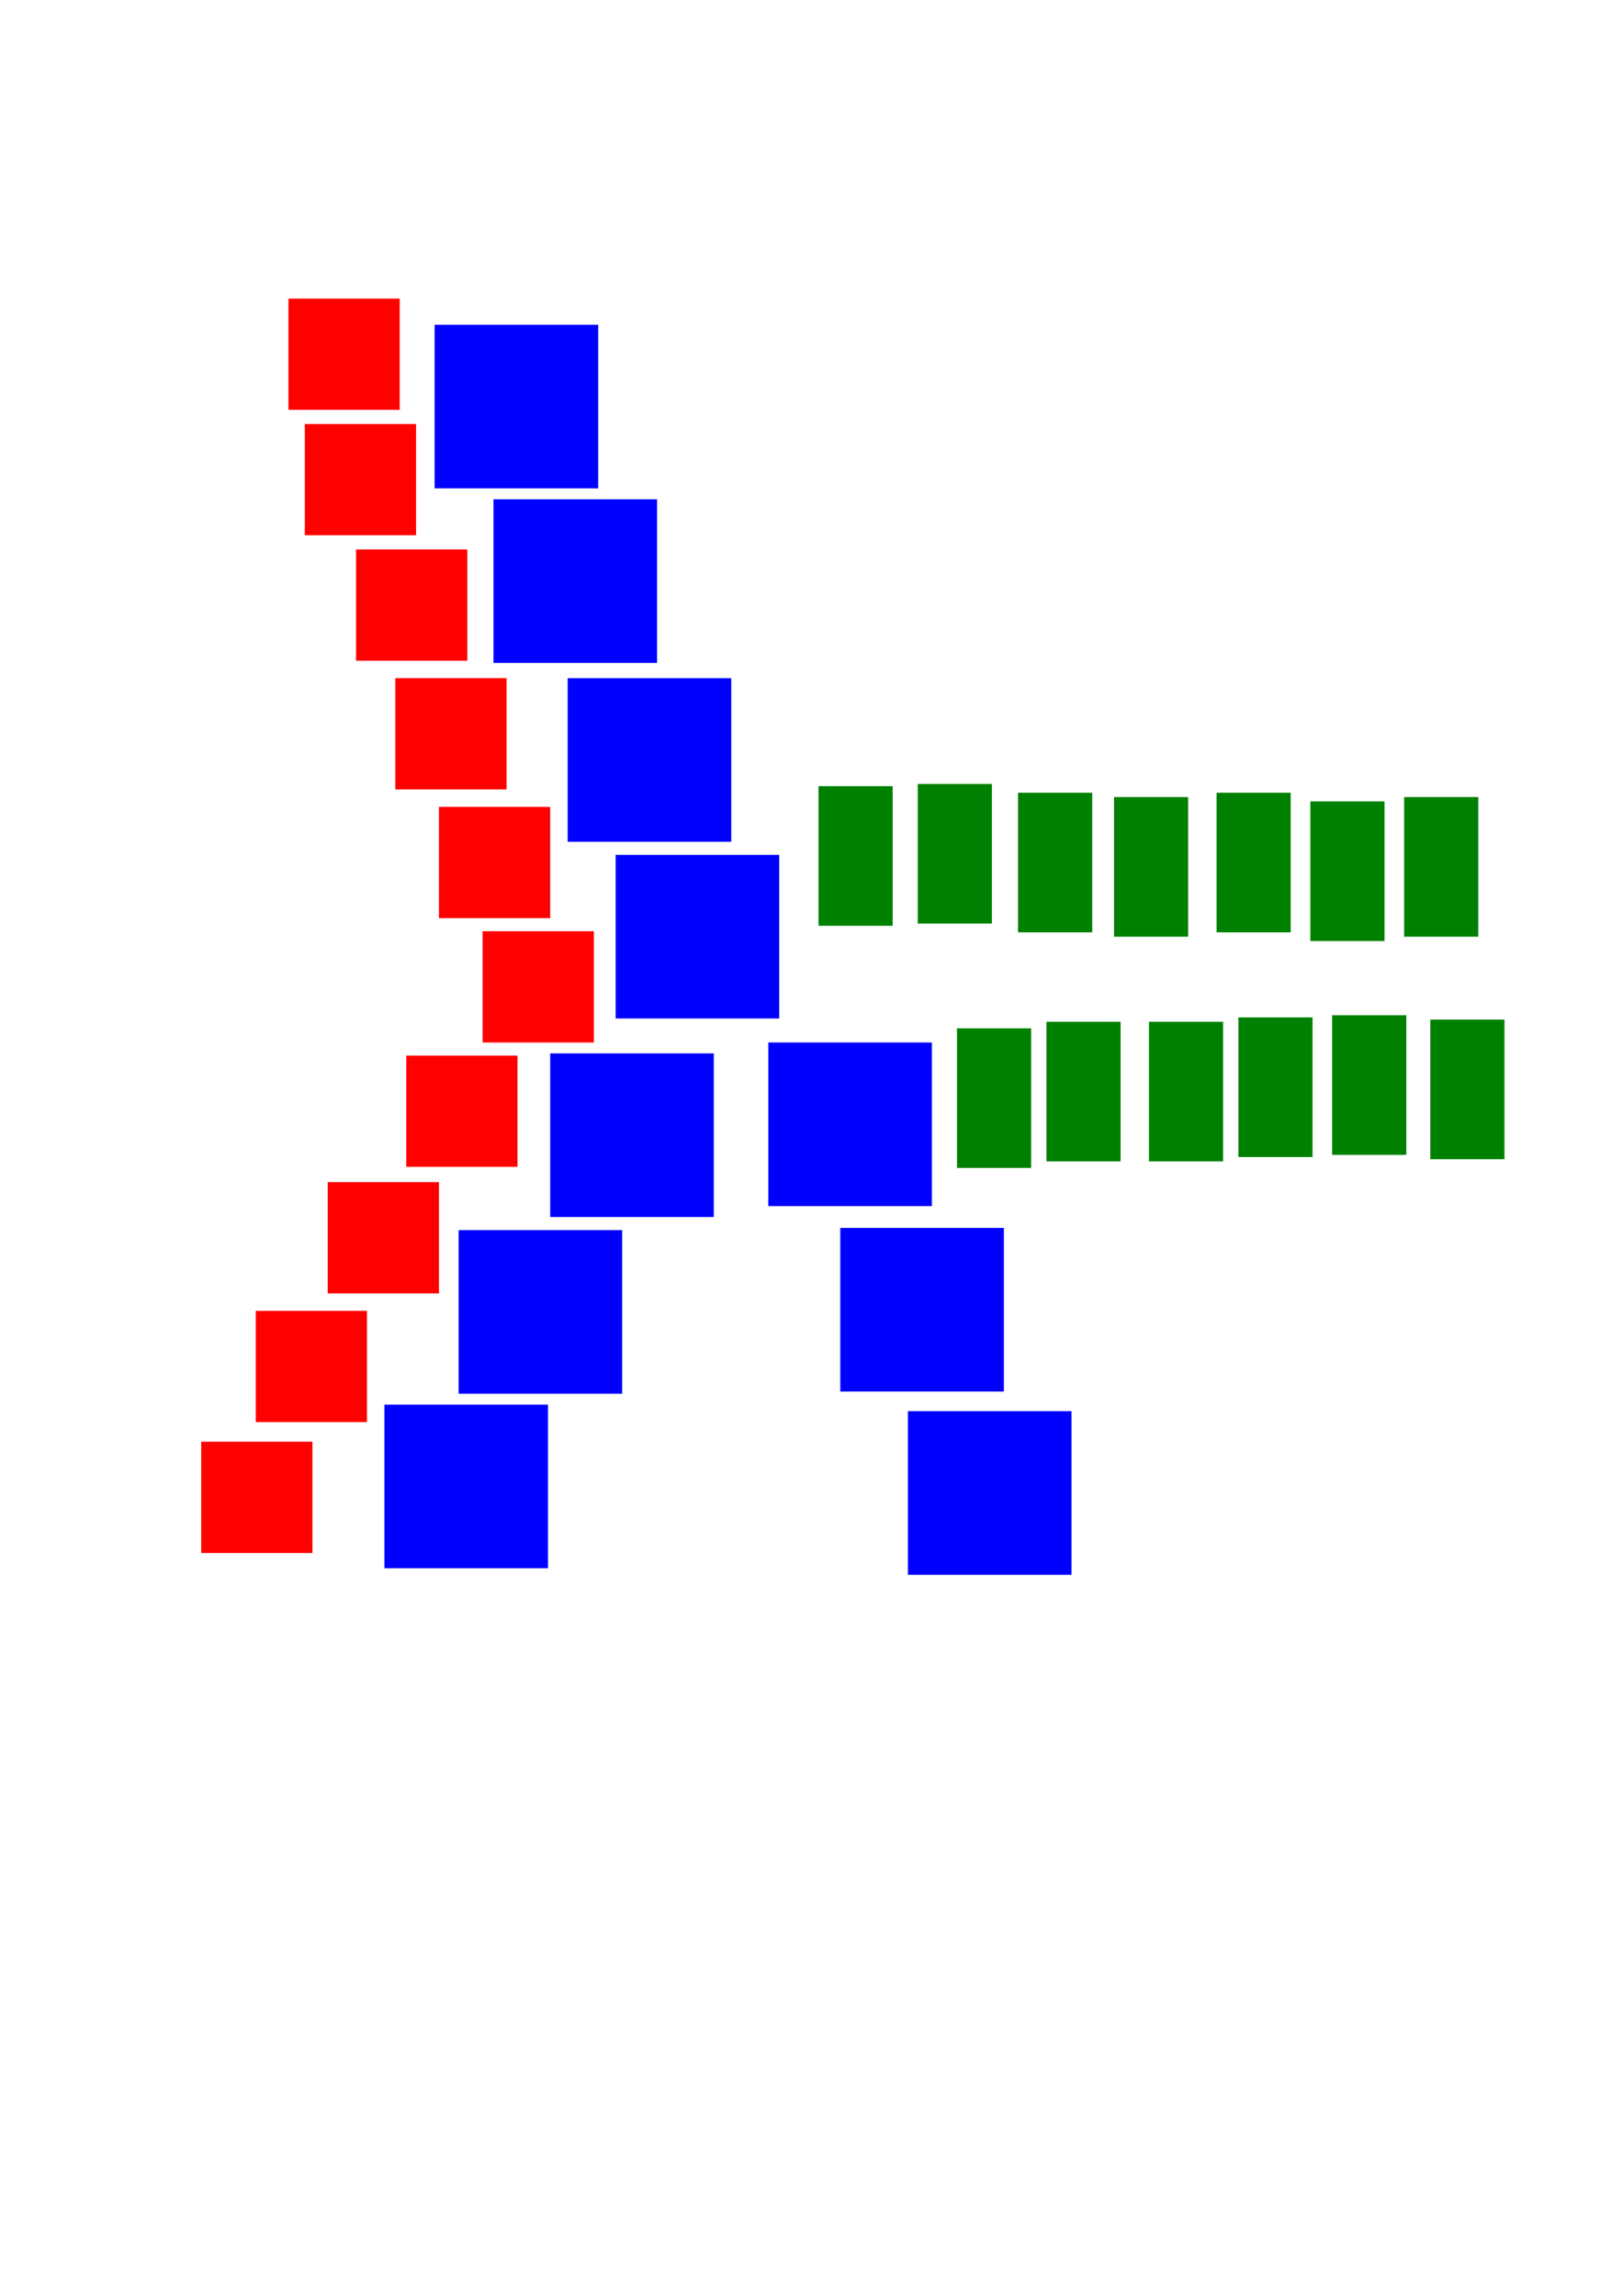 <?xml version="1.0" encoding="UTF-8" standalone="no"?>
<svg
   xmlns:dc="http://purl.org/dc/elements/1.1/"
   xmlns:cc="http://creativecommons.org/ns#"
   xmlns:rdf="http://www.w3.org/1999/02/22-rdf-syntax-ns#"
   xmlns:svg="http://www.w3.org/2000/svg"
   xmlns="http://www.w3.org/2000/svg"
   version="1.1"
   id="svg2"
   viewBox="0 0 744.094 1052.362"
   height="297mm"
   width="210mm">
  <defs
     id="defs4" />
  <rect
     y="194.362"
     x="139.75"
     height="51"
     width="51"
     id="rect4136"
     style="color:#000000;clip-rule:nonzero;display:inline;overflow:visible;visibility:visible;opacity:1;isolation:auto;mix-blend-mode:normal;color-interpolation:sRGB;color-interpolation-filters:linearRGB;solid-color:#000000;solid-opacity:1;fill:#ff0000;fill-opacity:1;fill-rule:evenodd;color-rendering:auto;image-rendering:auto;shape-rendering:auto;text-rendering:auto;enable-background:accumulate" />
  <rect
     y="251.862"
     x="163.25"
     height="51"
     width="51"
     id="rect4136-4"
     style="color:#000000;clip-rule:nonzero;display:inline;overflow:visible;visibility:visible;opacity:1;isolation:auto;mix-blend-mode:normal;color-interpolation:sRGB;color-interpolation-filters:linearRGB;solid-color:#000000;solid-opacity:1;fill:#ff0000;fill-opacity:1;fill-rule:evenodd;color-rendering:auto;image-rendering:auto;shape-rendering:auto;text-rendering:auto;enable-background:accumulate" />
  <rect
     y="310.862"
     x="181.25"
     height="51"
     width="51"
     id="rect4136-8"
     style="color:#000000;clip-rule:nonzero;display:inline;overflow:visible;visibility:visible;opacity:1;isolation:auto;mix-blend-mode:normal;color-interpolation:sRGB;color-interpolation-filters:linearRGB;solid-color:#000000;solid-opacity:1;fill:#ff0000;fill-opacity:1;fill-rule:evenodd;color-rendering:auto;image-rendering:auto;shape-rendering:auto;text-rendering:auto;enable-background:accumulate" />
  <rect
     y="369.862"
     x="201.25"
     height="51"
     width="51"
     id="rect4136-1"
     style="color:#000000;clip-rule:nonzero;display:inline;overflow:visible;visibility:visible;opacity:1;isolation:auto;mix-blend-mode:normal;color-interpolation:sRGB;color-interpolation-filters:linearRGB;solid-color:#000000;solid-opacity:1;fill:#ff0000;fill-opacity:1;fill-rule:evenodd;color-rendering:auto;image-rendering:auto;shape-rendering:auto;text-rendering:auto;enable-background:accumulate" />
  <rect
     y="426.862"
     x="221.25"
     height="51"
     width="51"
     id="rect4136-9"
     style="color:#000000;clip-rule:nonzero;display:inline;overflow:visible;visibility:visible;opacity:1;isolation:auto;mix-blend-mode:normal;color-interpolation:sRGB;color-interpolation-filters:linearRGB;solid-color:#000000;solid-opacity:1;fill:#ff0000;fill-opacity:1;fill-rule:evenodd;color-rendering:auto;image-rendering:auto;shape-rendering:auto;text-rendering:auto;enable-background:accumulate" />
  <rect
     y="483.862"
     x="186.25"
     height="51"
     width="51"
     id="rect4136-2"
     style="color:#000000;clip-rule:nonzero;display:inline;overflow:visible;visibility:visible;opacity:1;isolation:auto;mix-blend-mode:normal;color-interpolation:sRGB;color-interpolation-filters:linearRGB;solid-color:#000000;solid-opacity:1;fill:#ff0000;fill-opacity:1;fill-rule:evenodd;color-rendering:auto;image-rendering:auto;shape-rendering:auto;text-rendering:auto;enable-background:accumulate" />
  <rect
     y="541.862"
     x="150.25"
     height="51"
     width="51"
     id="rect4136-92"
     style="color:#000000;clip-rule:nonzero;display:inline;overflow:visible;visibility:visible;opacity:1;isolation:auto;mix-blend-mode:normal;color-interpolation:sRGB;color-interpolation-filters:linearRGB;solid-color:#000000;solid-opacity:1;fill:#ff0000;fill-opacity:1;fill-rule:evenodd;color-rendering:auto;image-rendering:auto;shape-rendering:auto;text-rendering:auto;enable-background:accumulate" />
  <rect
     y="600.862"
     x="117.25"
     height="51"
     width="51"
     id="rect4136-0"
     style="color:#000000;clip-rule:nonzero;display:inline;overflow:visible;visibility:visible;opacity:1;isolation:auto;mix-blend-mode:normal;color-interpolation:sRGB;color-interpolation-filters:linearRGB;solid-color:#000000;solid-opacity:1;fill:#ff0000;fill-opacity:1;fill-rule:evenodd;color-rendering:auto;image-rendering:auto;shape-rendering:auto;text-rendering:auto;enable-background:accumulate" />
  <rect
     y="148.862"
     x="199.25"
     height="75"
     width="75"
     id="rect4136-7"
     style="color:#000000;clip-rule:nonzero;display:inline;overflow:visible;visibility:visible;opacity:1;isolation:auto;mix-blend-mode:normal;color-interpolation:sRGB;color-interpolation-filters:linearRGB;solid-color:#000000;solid-opacity:1;fill:#0000ff;fill-opacity:1;fill-rule:evenodd;color-rendering:auto;image-rendering:auto;shape-rendering:auto;text-rendering:auto;enable-background:accumulate" />
  <rect
     y="228.862"
     x="226.25"
     height="75"
     width="75"
     id="rect4136-7-2"
     style="color:#000000;clip-rule:nonzero;display:inline;overflow:visible;visibility:visible;opacity:1;isolation:auto;mix-blend-mode:normal;color-interpolation:sRGB;color-interpolation-filters:linearRGB;solid-color:#000000;solid-opacity:1;fill:#0000ff;fill-opacity:1;fill-rule:evenodd;color-rendering:auto;image-rendering:auto;shape-rendering:auto;text-rendering:auto;enable-background:accumulate" />
  <rect
     y="310.862"
     x="260.25"
     height="75"
     width="75"
     id="rect4136-7-9"
     style="color:#000000;clip-rule:nonzero;display:inline;overflow:visible;visibility:visible;opacity:1;isolation:auto;mix-blend-mode:normal;color-interpolation:sRGB;color-interpolation-filters:linearRGB;solid-color:#000000;solid-opacity:1;fill:#0000ff;fill-opacity:1;fill-rule:evenodd;color-rendering:auto;image-rendering:auto;shape-rendering:auto;text-rendering:auto;enable-background:accumulate" />
  <rect
     y="391.862"
     x="282.25"
     height="75"
     width="75"
     id="rect4136-7-28"
     style="color:#000000;clip-rule:nonzero;display:inline;overflow:visible;visibility:visible;opacity:1;isolation:auto;mix-blend-mode:normal;color-interpolation:sRGB;color-interpolation-filters:linearRGB;solid-color:#000000;solid-opacity:1;fill:#0000ff;fill-opacity:1;fill-rule:evenodd;color-rendering:auto;image-rendering:auto;shape-rendering:auto;text-rendering:auto;enable-background:accumulate" />
  <rect
     y="482.862"
     x="252.25"
     height="75"
     width="75"
     id="rect4136-7-3"
     style="color:#000000;clip-rule:nonzero;display:inline;overflow:visible;visibility:visible;opacity:1;isolation:auto;mix-blend-mode:normal;color-interpolation:sRGB;color-interpolation-filters:linearRGB;solid-color:#000000;solid-opacity:1;fill:#0000ff;fill-opacity:1;fill-rule:evenodd;color-rendering:auto;image-rendering:auto;shape-rendering:auto;text-rendering:auto;enable-background:accumulate" />
  <rect
     y="563.862"
     x="210.25"
     height="75"
     width="75"
     id="rect4136-7-90"
     style="color:#000000;clip-rule:nonzero;display:inline;overflow:visible;visibility:visible;opacity:1;isolation:auto;mix-blend-mode:normal;color-interpolation:sRGB;color-interpolation-filters:linearRGB;solid-color:#000000;solid-opacity:1;fill:#0000ff;fill-opacity:1;fill-rule:evenodd;color-rendering:auto;image-rendering:auto;shape-rendering:auto;text-rendering:auto;enable-background:accumulate" />
  <rect
     y="643.862"
     x="176.25"
     height="75"
     width="75"
     id="rect4136-7-7"
     style="color:#000000;clip-rule:nonzero;display:inline;overflow:visible;visibility:visible;opacity:1;isolation:auto;mix-blend-mode:normal;color-interpolation:sRGB;color-interpolation-filters:linearRGB;solid-color:#000000;solid-opacity:1;fill:#0000ff;fill-opacity:1;fill-rule:evenodd;color-rendering:auto;image-rendering:auto;shape-rendering:auto;text-rendering:auto;enable-background:accumulate" />
  <rect
     y="660.862"
     x="92.25"
     height="51"
     width="51"
     id="rect4136-0-3"
     style="color:#000000;clip-rule:nonzero;display:inline;overflow:visible;visibility:visible;opacity:1;isolation:auto;mix-blend-mode:normal;color-interpolation:sRGB;color-interpolation-filters:linearRGB;solid-color:#000000;solid-opacity:1;fill:#ff0000;fill-opacity:1;fill-rule:evenodd;color-rendering:auto;image-rendering:auto;shape-rendering:auto;text-rendering:auto;enable-background:accumulate" />
  <rect
     y="136.862"
     x="132.25"
     height="51"
     width="51"
     id="rect4136-0-5"
     style="color:#000000;clip-rule:nonzero;display:inline;overflow:visible;visibility:visible;opacity:1;isolation:auto;mix-blend-mode:normal;color-interpolation:sRGB;color-interpolation-filters:linearRGB;solid-color:#000000;solid-opacity:1;fill:#ff0000;fill-opacity:1;fill-rule:evenodd;color-rendering:auto;image-rendering:auto;shape-rendering:auto;text-rendering:auto;enable-background:accumulate" />
  <rect
     y="477.862"
     x="352.25"
     height="75"
     width="75"
     id="rect4136-7-28-0"
     style="color:#000000;clip-rule:nonzero;display:inline;overflow:visible;visibility:visible;opacity:1;isolation:auto;mix-blend-mode:normal;color-interpolation:sRGB;color-interpolation-filters:linearRGB;solid-color:#000000;solid-opacity:1;fill:#0000ff;fill-opacity:1;fill-rule:evenodd;color-rendering:auto;image-rendering:auto;shape-rendering:auto;text-rendering:auto;enable-background:accumulate" />
  <rect
     y="562.862"
     x="385.25"
     height="75"
     width="75"
     id="rect4136-7-28-4"
     style="color:#000000;clip-rule:nonzero;display:inline;overflow:visible;visibility:visible;opacity:1;isolation:auto;mix-blend-mode:normal;color-interpolation:sRGB;color-interpolation-filters:linearRGB;solid-color:#000000;solid-opacity:1;fill:#0000ff;fill-opacity:1;fill-rule:evenodd;color-rendering:auto;image-rendering:auto;shape-rendering:auto;text-rendering:auto;enable-background:accumulate" />
  <rect
     y="646.862"
     x="416.25"
     height="75"
     width="75"
     id="rect4136-7-28-7"
     style="color:#000000;clip-rule:nonzero;display:inline;overflow:visible;visibility:visible;opacity:1;isolation:auto;mix-blend-mode:normal;color-interpolation:sRGB;color-interpolation-filters:linearRGB;solid-color:#000000;solid-opacity:1;fill:#0000ff;fill-opacity:1;fill-rule:evenodd;color-rendering:auto;image-rendering:auto;shape-rendering:auto;text-rendering:auto;enable-background:accumulate" />
  <rect
     y="360.362"
     x="375.25"
     height="64"
     width="34"
     id="rect4136-7-28-7-5"
     style="color:#000000;clip-rule:nonzero;display:inline;overflow:visible;visibility:visible;opacity:1;isolation:auto;mix-blend-mode:normal;color-interpolation:sRGB;color-interpolation-filters:linearRGB;solid-color:#000000;solid-opacity:1;fill:#008000;fill-opacity:1;fill-rule:evenodd;color-rendering:auto;image-rendering:auto;shape-rendering:auto;text-rendering:auto;enable-background:accumulate" />
  <rect
     y="359.362"
     x="420.75"
     height="64"
     width="34"
     id="rect4136-7-28-7-5-4"
     style="color:#000000;clip-rule:nonzero;display:inline;overflow:visible;visibility:visible;opacity:1;isolation:auto;mix-blend-mode:normal;color-interpolation:sRGB;color-interpolation-filters:linearRGB;solid-color:#000000;solid-opacity:1;fill:#008000;fill-opacity:1;fill-rule:evenodd;color-rendering:auto;image-rendering:auto;shape-rendering:auto;text-rendering:auto;enable-background:accumulate" />
  <rect
     y="363.362"
     x="466.75"
     height="64"
     width="34"
     id="rect4136-7-28-7-5-5"
     style="color:#000000;clip-rule:nonzero;display:inline;overflow:visible;visibility:visible;opacity:1;isolation:auto;mix-blend-mode:normal;color-interpolation:sRGB;color-interpolation-filters:linearRGB;solid-color:#000000;solid-opacity:1;fill:#008000;fill-opacity:1;fill-rule:evenodd;color-rendering:auto;image-rendering:auto;shape-rendering:auto;text-rendering:auto;enable-background:accumulate" />
  <rect
     y="365.362"
     x="510.75"
     height="64"
     width="34"
     id="rect4136-7-28-7-5-2"
     style="color:#000000;clip-rule:nonzero;display:inline;overflow:visible;visibility:visible;opacity:1;isolation:auto;mix-blend-mode:normal;color-interpolation:sRGB;color-interpolation-filters:linearRGB;solid-color:#000000;solid-opacity:1;fill:#008000;fill-opacity:1;fill-rule:evenodd;color-rendering:auto;image-rendering:auto;shape-rendering:auto;text-rendering:auto;enable-background:accumulate" />
  <rect
     y="363.362"
     x="557.75"
     height="64"
     width="34"
     id="rect4136-7-28-7-5-59"
     style="color:#000000;clip-rule:nonzero;display:inline;overflow:visible;visibility:visible;opacity:1;isolation:auto;mix-blend-mode:normal;color-interpolation:sRGB;color-interpolation-filters:linearRGB;solid-color:#000000;solid-opacity:1;fill:#008000;fill-opacity:1;fill-rule:evenodd;color-rendering:auto;image-rendering:auto;shape-rendering:auto;text-rendering:auto;enable-background:accumulate" />
  <rect
     y="367.362"
     x="600.75"
     height="64"
     width="34"
     id="rect4136-7-28-7-5-8"
     style="color:#000000;clip-rule:nonzero;display:inline;overflow:visible;visibility:visible;opacity:1;isolation:auto;mix-blend-mode:normal;color-interpolation:sRGB;color-interpolation-filters:linearRGB;solid-color:#000000;solid-opacity:1;fill:#008000;fill-opacity:1;fill-rule:evenodd;color-rendering:auto;image-rendering:auto;shape-rendering:auto;text-rendering:auto;enable-background:accumulate" />
  <rect
     y="365.362"
     x="643.75"
     height="64"
     width="34"
     id="rect4136-7-28-7-5-7"
     style="color:#000000;clip-rule:nonzero;display:inline;overflow:visible;visibility:visible;opacity:1;isolation:auto;mix-blend-mode:normal;color-interpolation:sRGB;color-interpolation-filters:linearRGB;solid-color:#000000;solid-opacity:1;fill:#008000;fill-opacity:1;fill-rule:evenodd;color-rendering:auto;image-rendering:auto;shape-rendering:auto;text-rendering:auto;enable-background:accumulate" />
  <rect
     y="471.362"
     x="438.75"
     height="64"
     width="34"
     id="rect4136-7-28-7-5-41"
     style="color:#000000;clip-rule:nonzero;display:inline;overflow:visible;visibility:visible;opacity:1;isolation:auto;mix-blend-mode:normal;color-interpolation:sRGB;color-interpolation-filters:linearRGB;solid-color:#000000;solid-opacity:1;fill:#008000;fill-opacity:1;fill-rule:evenodd;color-rendering:auto;image-rendering:auto;shape-rendering:auto;text-rendering:auto;enable-background:accumulate" />
  <rect
     y="468.362"
     x="479.75"
     height="64"
     width="34"
     id="rect4136-7-28-7-5-29"
     style="color:#000000;clip-rule:nonzero;display:inline;overflow:visible;visibility:visible;opacity:1;isolation:auto;mix-blend-mode:normal;color-interpolation:sRGB;color-interpolation-filters:linearRGB;solid-color:#000000;solid-opacity:1;fill:#008000;fill-opacity:1;fill-rule:evenodd;color-rendering:auto;image-rendering:auto;shape-rendering:auto;text-rendering:auto;enable-background:accumulate" />
  <rect
     y="468.362"
     x="526.75"
     height="64"
     width="34"
     id="rect4136-7-28-7-5-9"
     style="color:#000000;clip-rule:nonzero;display:inline;overflow:visible;visibility:visible;opacity:1;isolation:auto;mix-blend-mode:normal;color-interpolation:sRGB;color-interpolation-filters:linearRGB;solid-color:#000000;solid-opacity:1;fill:#008000;fill-opacity:1;fill-rule:evenodd;color-rendering:auto;image-rendering:auto;shape-rendering:auto;text-rendering:auto;enable-background:accumulate" />
  <rect
     y="466.362"
     x="567.75"
     height="64"
     width="34"
     id="rect4136-7-28-7-5-93"
     style="color:#000000;clip-rule:nonzero;display:inline;overflow:visible;visibility:visible;opacity:1;isolation:auto;mix-blend-mode:normal;color-interpolation:sRGB;color-interpolation-filters:linearRGB;solid-color:#000000;solid-opacity:1;fill:#008000;fill-opacity:1;fill-rule:evenodd;color-rendering:auto;image-rendering:auto;shape-rendering:auto;text-rendering:auto;enable-background:accumulate" />
  <rect
     y="465.362"
     x="610.75"
     height="64"
     width="34"
     id="rect4136-7-28-7-5-58"
     style="color:#000000;clip-rule:nonzero;display:inline;overflow:visible;visibility:visible;opacity:1;isolation:auto;mix-blend-mode:normal;color-interpolation:sRGB;color-interpolation-filters:linearRGB;solid-color:#000000;solid-opacity:1;fill:#008000;fill-opacity:1;fill-rule:evenodd;color-rendering:auto;image-rendering:auto;shape-rendering:auto;text-rendering:auto;enable-background:accumulate" />
  <rect
     y="467.362"
     x="655.75"
     height="64"
     width="34"
     id="rect4136-7-28-7-5-1"
     style="color:#000000;clip-rule:nonzero;display:inline;overflow:visible;visibility:visible;opacity:1;isolation:auto;mix-blend-mode:normal;color-interpolation:sRGB;color-interpolation-filters:linearRGB;solid-color:#000000;solid-opacity:1;fill:#008000;fill-opacity:1;fill-rule:evenodd;color-rendering:auto;image-rendering:auto;shape-rendering:auto;text-rendering:auto;enable-background:accumulate" />
</svg>
